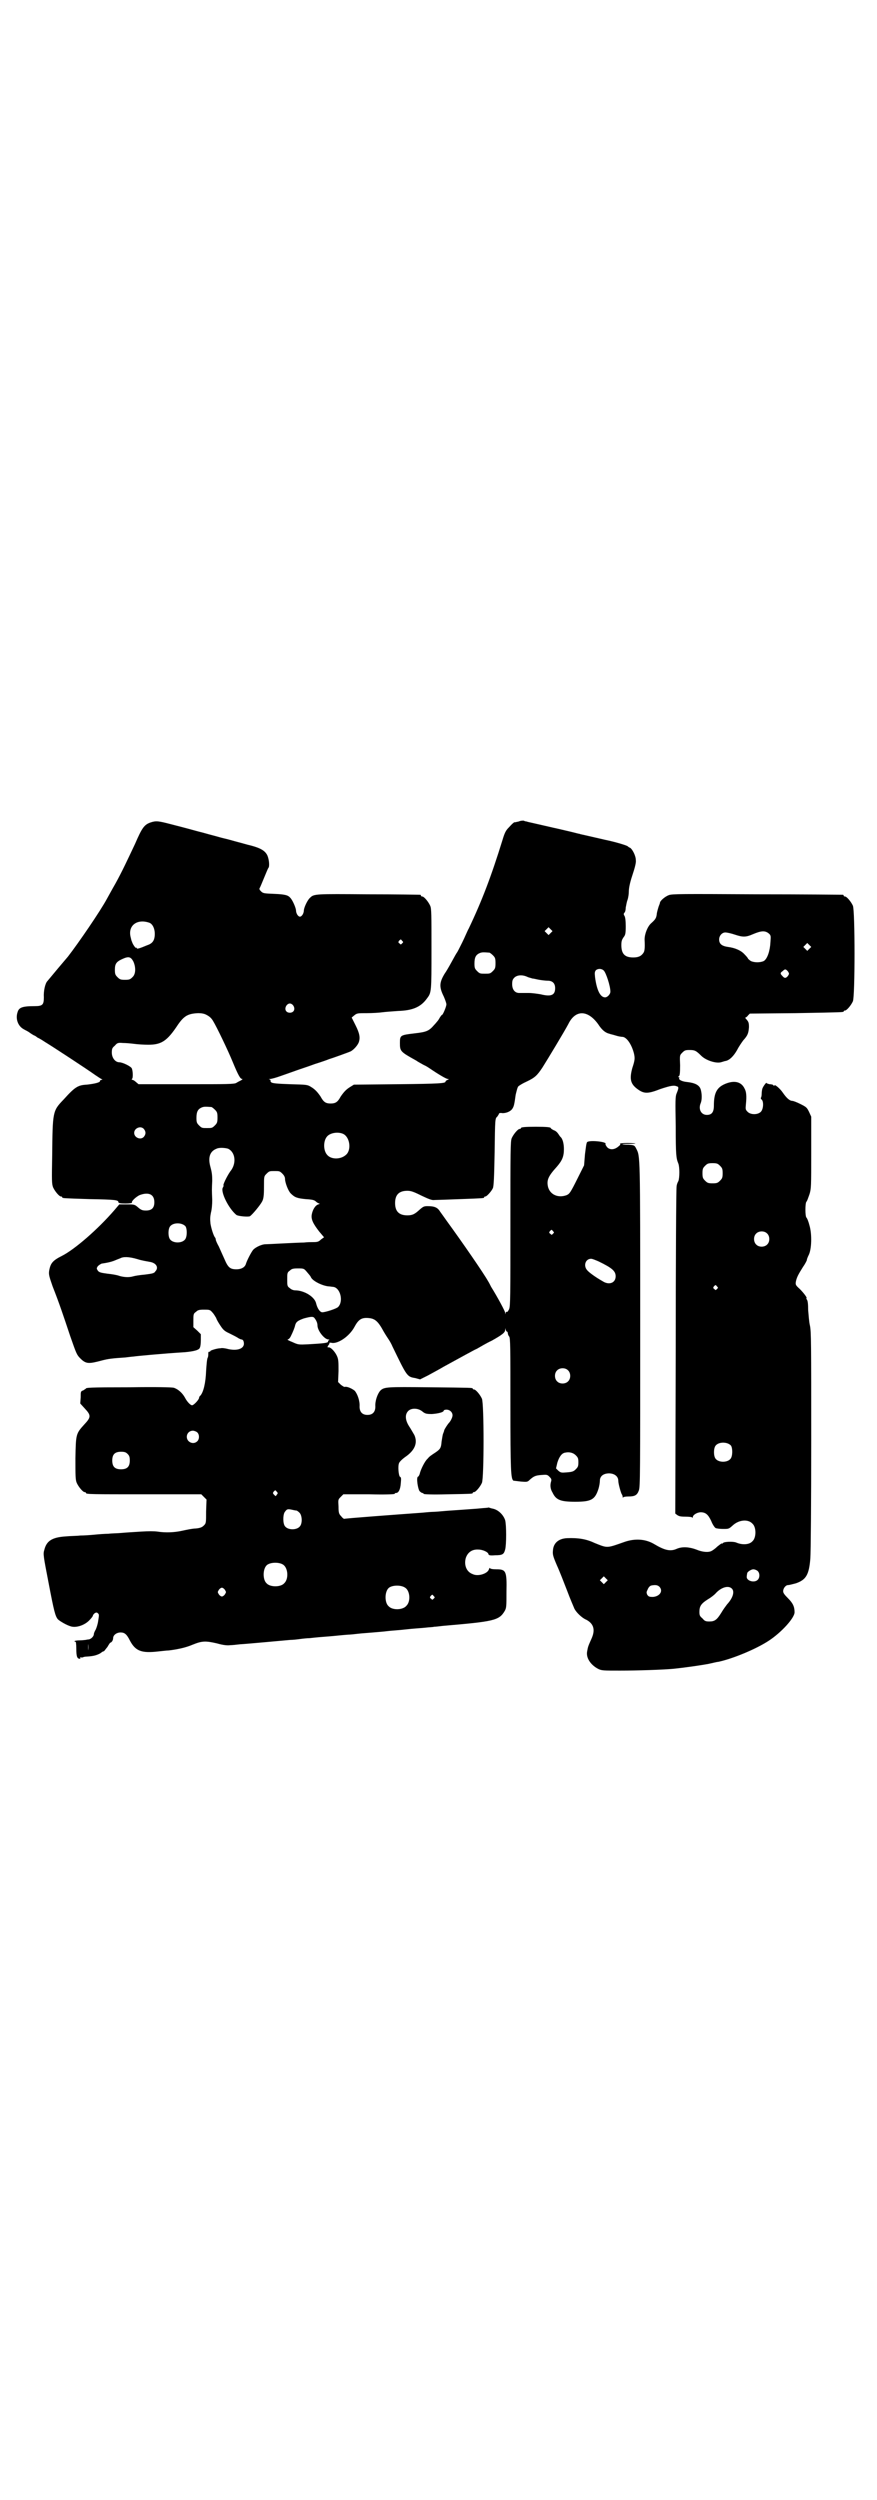 <?xml version="1.0" standalone="no"?>
<!DOCTYPE svg PUBLIC "-//W3C//DTD SVG 20010904//EN"
 "http://www.w3.org/TR/2001/REC-SVG-20010904/DTD/svg10.dtd">
<svg version="1.0" xmlns="http://www.w3.org/2000/svg"
 width="1000pt" height="2850pt" viewBox="0 0 1000 2850"
 preserveAspectRatio="xMidYMid meet">
<g transform="translate(0,2850) scale(0.5,-0.5)"
fill="#000000" stroke="none">
<path d="M1183 3827 c-5 -1 -9 -2 -9 -2 0 2 -6 -3 -14 -12 -6 -6 -9 -11 -14
-28 -26 -84 -47 -139 -77 -202 -3 -5 -9 -20 -15 -32 -6 -12 -11 -22 -12 -23
-1 -1 -6 -10 -12 -21 -6 -11 -13 -23 -16 -27 -12 -20 -13 -30 -2 -52 3 -7 6
-15 6 -18 0 -5 -8 -24 -10 -24 -1 0 -3 -3 -5 -6 -2 -4 -5 -8 -6 -9 -1 -1 -4
-5 -7 -8 -12 -14 -18 -16 -44 -19 -33 -4 -34 -4 -34 -22 0 -19 1 -20 37 -40 4
-3 12 -7 17 -10 5 -2 11 -6 14 -8 22 -15 38 -24 41 -24 3 0 3 -1 0 -2 -3 -1
-5 -3 -5 -4 0 -4 -13 -5 -108 -6 l-101 -1 -8 -5 c-10 -6 -15 -12 -22 -22 -7
-13 -12 -16 -23 -16 -11 0 -16 3 -23 16 -7 10 -12 16 -22 22 -8 5 -10 5 -47 6
-29 1 -40 2 -43 4 -1 1 -3 3 -2 4 1 1 -1 2 -2 3 -3 0 -2 1 1 1 3 0 14 3 25 7
11 4 26 9 34 12 8 3 27 9 43 15 16 5 30 10 32 11 7 2 46 16 50 18 7 4 15 13
18 20 4 11 2 21 -7 39 l-9 18 6 5 c6 5 8 5 29 5 12 0 28 1 35 2 7 1 23 2 36 3
33 1 52 9 66 29 10 13 10 15 10 112 0 79 0 93 -3 99 -4 9 -14 21 -18 21 -2 0
-3 1 -3 2 0 1 -1 2 -2 2 -2 0 -55 1 -119 1 -121 1 -123 1 -132 -8 -5 -4 -13
-20 -14 -28 0 -8 -5 -15 -9 -15 -4 0 -9 7 -9 15 -1 7 -8 23 -13 28 -5 6 -12 8
-37 9 -23 1 -25 1 -30 6 -3 3 -4 5 -3 7 1 1 5 11 10 23 5 12 9 22 10 23 3 3 2
18 -2 28 -5 11 -15 17 -37 23 -9 2 -22 6 -30 8 -8 2 -21 6 -30 8 -9 2 -22 6
-30 8 -8 2 -21 6 -30 8 -36 10 -45 12 -64 17 -27 7 -33 8 -45 4 -15 -5 -20
-12 -36 -49 -18 -38 -29 -62 -45 -91 -7 -12 -15 -27 -19 -34 -15 -28 -65 -101
-89 -132 -12 -14 -33 -39 -47 -56 -5 -5 -9 -23 -8 -37 0 -17 -3 -20 -21 -20
-28 0 -36 -3 -39 -14 -5 -15 1 -31 13 -38 3 -2 10 -5 14 -8 4 -3 9 -6 11 -7 2
0 5 -3 8 -5 3 -1 11 -6 17 -10 12 -7 96 -62 114 -75 6 -4 12 -8 14 -9 3 -1 3
-2 1 -2 -2 0 -4 -1 -4 -3 0 -3 -12 -6 -30 -8 -20 -1 -27 -5 -53 -34 -25 -26
-25 -27 -26 -128 -1 -56 -1 -64 2 -72 4 -9 14 -21 18 -21 2 0 3 -1 3 -2 0 -2
1 -2 63 -4 58 -1 65 -2 65 -7 0 -2 4 -3 16 -3 9 0 16 1 15 2 -2 3 9 13 17 17
21 8 34 2 34 -16 0 -13 -6 -19 -19 -19 -8 0 -11 1 -18 7 -8 7 -9 7 -26 7 l-17
0 -11 -13 c-38 -44 -90 -89 -119 -104 -22 -11 -27 -17 -30 -35 -1 -8 0 -12 8
-35 15 -38 24 -65 40 -113 14 -40 15 -43 23 -51 13 -13 19 -13 49 -5 15 4 24
5 54 7 8 1 16 2 18 2 5 1 69 7 118 10 21 2 33 5 34 11 1 1 2 9 2 16 l0 14 -8
8 -9 8 0 15 c0 14 0 16 6 20 4 4 7 5 18 5 12 0 14 0 19 -6 4 -4 7 -10 9 -13 1
-4 6 -12 10 -18 6 -9 9 -12 20 -17 8 -4 16 -8 19 -10 3 -2 7 -4 9 -4 1 0 3 -1
4 -3 6 -16 -10 -24 -34 -19 -7 2 -15 3 -18 2 -8 0 -23 -5 -23 -6 0 -1 -1 -2
-3 -2 -2 0 -2 -2 -2 -4 0 -3 0 -6 -1 -9 -2 -2 -3 -16 -4 -31 -1 -27 -6 -48
-13 -56 -2 -1 -3 -4 -3 -5 0 -4 -12 -17 -16 -17 -4 0 -12 9 -16 17 -6 11 -16
20 -26 23 -5 1 -38 2 -101 1 -94 0 -99 -1 -99 -3 0 0 -3 -2 -6 -4 -6 -2 -6 -3
-6 -16 l-1 -14 10 -11 c15 -16 15 -20 -1 -37 -19 -21 -19 -22 -20 -77 0 -40 0
-49 3 -56 4 -9 14 -21 18 -21 2 0 3 -1 3 -2 0 -3 13 -3 137 -3 l126 0 6 -6 6
-6 -1 -27 c0 -26 0 -27 -5 -32 -4 -4 -8 -6 -19 -7 -7 0 -21 -3 -30 -5 -18 -4
-38 -5 -57 -2 -7 1 -21 1 -37 0 -14 -1 -34 -2 -44 -3 -10 -1 -24 -1 -31 -2 -7
0 -21 -1 -31 -2 -10 -1 -25 -2 -33 -2 -8 -1 -23 -1 -33 -2 -31 -2 -44 -10 -49
-31 -3 -9 -2 -14 10 -76 12 -63 15 -75 21 -82 4 -4 19 -13 29 -16 12 -4 31 2
42 13 5 5 9 10 9 12 0 1 2 3 4 5 4 2 5 2 8 -1 2 -2 2 -4 0 -16 -1 -8 -4 -17
-6 -21 -2 -3 -4 -8 -4 -10 0 -5 -7 -12 -13 -12 -2 0 -5 -1 -6 -1 -1 0 -7 -1
-13 -1 -7 0 -12 -1 -12 -2 0 -1 1 -2 2 -1 1 1 2 -5 2 -16 0 -18 2 -23 8 -23 1
0 2 1 1 2 -1 2 -1 2 1 1 2 0 4 0 5 0 0 1 5 2 9 2 16 1 22 3 30 7 4 3 7 5 8 5
1 -1 4 4 9 10 4 7 7 11 7 10 0 -1 1 0 3 2 2 2 3 6 3 8 0 7 8 13 17 13 9 0 14
-4 21 -18 12 -23 25 -29 58 -26 11 1 26 3 31 3 17 2 38 6 54 13 22 9 30 9 56
3 14 -4 24 -5 30 -4 4 0 14 1 22 2 18 1 103 9 115 10 5 0 15 1 22 2 7 1 17 2
22 2 17 2 31 3 44 4 13 1 30 3 44 4 4 0 14 1 22 2 8 1 24 2 35 3 11 1 25 2 32
3 7 1 26 2 43 4 17 2 37 3 45 4 8 1 16 1 19 2 3 0 12 1 20 2 116 10 128 12
141 34 4 7 4 11 4 44 1 47 -1 51 -23 51 -9 0 -14 1 -15 3 0 1 -1 0 -2 -3 -3
-10 -25 -17 -37 -11 -14 5 -20 20 -16 36 4 13 14 21 29 20 10 0 23 -6 23 -11
1 -2 4 -3 15 -2 17 0 20 2 23 13 3 11 3 56 0 67 -4 12 -15 23 -27 26 -6 1 -10
3 -11 3 -1 -1 -9 -1 -18 -2 -9 -1 -27 -2 -39 -3 -12 -1 -31 -2 -42 -3 -11 -1
-23 -2 -27 -2 -4 0 -16 -1 -26 -2 -55 -4 -177 -13 -177 -14 -1 0 -4 2 -7 6 -5
5 -6 8 -6 22 -1 16 -1 16 5 22 l6 6 59 0 c36 -1 58 0 58 1 0 1 1 2 3 2 6 0 10
8 11 22 1 11 1 14 -2 15 -3 3 -5 24 -2 31 1 3 7 9 14 14 22 15 29 32 21 50 -3
5 -8 14 -12 20 -9 14 -10 27 -2 35 7 7 22 7 32 -1 6 -5 9 -6 22 -6 14 1 27 4
27 8 0 1 3 2 6 2 8 0 14 -6 14 -13 0 -5 -5 -14 -8 -17 -3 -3 -10 -14 -11 -17
0 -2 -2 -6 -3 -9 -1 -4 -2 -11 -3 -17 -1 -14 -3 -17 -13 -24 -12 -8 -14 -9
-19 -15 -6 -5 -16 -25 -18 -35 -1 -3 -3 -6 -4 -6 -4 -2 0 -28 4 -33 2 -2 5 -4
6 -4 2 0 3 -1 3 -2 0 -1 19 -2 54 -1 56 1 58 1 58 3 0 1 1 2 3 2 4 0 14 12 18
21 5 11 5 181 0 192 -4 9 -14 21 -18 21 -2 0 -3 1 -3 2 0 2 -2 2 -98 3 -99 1
-104 1 -113 -8 -6 -7 -12 -23 -11 -36 0 -12 -6 -19 -18 -19 -12 0 -18 7 -18
19 1 13 -5 29 -11 36 -6 5 -17 10 -22 9 -2 -1 -6 2 -10 5 l-6 6 1 25 c0 19 0
26 -3 33 -4 10 -14 21 -19 21 -4 0 -4 0 -1 5 2 2 3 5 2 5 0 1 3 1 7 0 15 -1
39 16 50 36 9 17 16 22 31 21 16 -1 23 -7 36 -31 4 -7 10 -16 12 -19 2 -3 6
-10 8 -15 33 -68 33 -69 52 -72 l11 -3 18 9 c9 5 26 14 36 20 24 13 40 22 53
29 6 3 16 9 23 12 7 4 22 13 33 18 25 14 31 19 31 25 1 5 1 5 1 1 1 -3 2 -5 3
-5 1 0 2 -2 2 -3 0 -2 1 -6 3 -8 3 -3 3 -25 3 -156 0 -152 1 -169 7 -173 1 0
9 -1 17 -2 14 -1 15 -1 20 4 9 8 13 10 26 11 13 1 14 1 19 -4 4 -4 5 -6 4 -10
-3 -9 -2 -18 3 -26 8 -17 18 -21 52 -21 37 0 45 5 53 30 2 7 3 14 3 18 0 8 5
14 14 16 15 3 28 -4 28 -16 0 -7 6 -28 8 -31 1 -1 2 -4 2 -6 0 -2 1 -3 1 -1 1
1 5 2 12 2 15 0 20 3 24 14 3 9 3 35 3 378 0 392 0 383 -9 401 -4 8 -5 8 -17
9 -19 0 -20 2 -1 2 8 0 16 0 16 1 1 0 -7 1 -18 1 -11 0 -19 -1 -17 -2 2 -1 0
-3 -5 -7 -9 -7 -19 -7 -25 0 -2 3 -4 6 -3 7 3 5 -37 9 -42 4 -2 -2 -3 -13 -5
-28 l-2 -25 -15 -30 c-16 -32 -18 -35 -25 -38 -19 -7 -37 1 -42 18 -4 16 0 25
20 47 12 14 16 23 16 40 0 13 -3 24 -8 28 -1 1 -3 4 -5 7 -2 3 -6 7 -10 8 -4
2 -7 4 -7 5 0 2 -10 3 -34 3 -25 0 -34 -1 -34 -3 0 -1 -1 -2 -3 -2 -4 0 -14
-12 -18 -21 -3 -7 -3 -28 -3 -195 0 -164 0 -188 -3 -195 -2 -4 -4 -7 -5 -6 -1
1 -2 -1 -3 -2 0 -4 -1 -4 -1 0 0 3 -17 35 -32 59 -2 4 -5 10 -7 13 -10 18 -59
89 -94 137 -5 7 -12 17 -15 21 -6 10 -13 13 -29 13 -8 0 -10 -1 -18 -8 -11
-10 -16 -13 -28 -13 -19 0 -28 9 -28 28 0 19 9 28 28 28 8 0 14 -2 32 -11 17
-8 24 -11 30 -10 4 0 31 1 58 2 54 2 55 2 55 4 0 1 1 2 3 2 3 0 14 12 17 19 2
4 3 26 4 82 1 76 1 77 6 81 2 3 4 6 4 7 0 1 3 2 8 1 9 0 19 4 23 11 3 5 4 9 7
31 2 8 4 17 6 19 2 2 10 7 19 11 19 9 24 14 36 32 12 19 50 82 59 99 16 33 44
33 68 0 9 -14 17 -20 26 -22 2 -1 8 -2 14 -4 6 -2 13 -3 15 -3 10 0 22 -18 27
-39 2 -10 2 -14 -4 -32 -7 -26 -4 -37 13 -49 14 -10 23 -10 51 1 24 8 31 9 38
6 4 -1 4 -4 -1 -16 -3 -7 -3 -17 -2 -75 0 -66 1 -73 6 -85 3 -8 3 -32 0 -40
-2 -3 -4 -9 -4 -12 -1 -3 -2 -172 -2 -376 l-1 -370 4 -3 c4 -3 8 -4 19 -4 10
0 15 -1 16 -2 0 -2 1 -1 1 1 0 5 10 11 18 11 11 0 17 -5 24 -20 3 -8 8 -15 10
-16 2 -1 10 -2 17 -2 13 0 13 0 22 8 14 13 35 15 45 4 9 -8 9 -32 0 -40 -7 -8
-23 -9 -37 -3 -7 3 -28 2 -30 -1 -1 -1 -2 -2 -3 -1 -1 0 -5 -3 -10 -7 -5 -5
-11 -9 -13 -10 -7 -4 -21 -3 -35 3 -16 6 -32 7 -44 2 -15 -7 -28 -4 -53 11
-19 11 -43 13 -68 4 -40 -14 -37 -14 -67 -2 -19 9 -37 12 -63 11 -19 -1 -31
-11 -32 -28 -1 -9 0 -13 9 -34 6 -13 16 -39 23 -57 7 -19 15 -37 17 -42 4 -8
17 -21 27 -25 17 -9 21 -23 12 -43 -8 -18 -8 -18 -10 -29 -3 -15 8 -31 25 -40
8 -4 12 -4 50 -4 40 0 98 2 120 4 30 3 63 8 80 11 10 2 21 5 24 5 33 7 86 29
115 48 29 19 59 52 59 65 0 13 -4 21 -15 32 -8 8 -11 12 -11 16 0 7 6 14 11
14 3 0 10 2 18 4 23 8 30 19 33 57 1 13 2 128 2 269 0 219 0 249 -3 262 -2 8
-3 24 -4 35 0 14 -1 22 -3 24 -1 2 -2 3 -1 3 3 0 -6 12 -15 21 -10 9 -10 10
-9 17 2 10 6 17 16 33 5 7 9 15 9 16 0 2 2 7 4 11 7 13 8 48 2 68 -2 8 -5 16
-7 18 -3 3 -3 33 0 36 2 2 4 9 7 17 4 13 4 18 4 95 l0 82 -5 11 c-5 10 -6 11
-20 18 -8 4 -16 7 -18 7 -6 0 -13 6 -22 19 -6 9 -19 20 -19 16 0 -1 -1 -1 -2
0 0 2 -5 3 -9 3 -4 1 -7 2 -7 3 0 2 -7 -7 -9 -12 -1 -2 -2 -8 -2 -13 0 -4 -1
-9 -2 -9 0 -1 0 -3 2 -4 5 -5 4 -22 -2 -28 -7 -7 -23 -7 -30 0 -5 5 -5 6 -4
17 2 19 1 29 -3 36 -7 15 -22 19 -41 12 -22 -8 -29 -21 -29 -51 0 -15 -5 -21
-16 -21 -13 0 -20 13 -14 27 3 7 3 21 0 31 -3 10 -13 15 -31 17 -11 1 -20 5
-18 9 1 1 0 2 -1 2 -2 0 -2 1 0 2 2 1 3 6 3 25 -1 23 -1 23 5 29 5 5 7 6 16 6
12 0 15 -1 27 -13 11 -11 34 -18 45 -15 4 1 9 3 11 3 9 2 18 11 26 25 4 8 11
18 14 22 10 11 12 16 13 30 0 10 -1 12 -5 17 -3 3 -4 5 -3 5 1 0 4 2 6 5 l4 4
104 1 c109 2 110 2 110 4 0 1 1 2 3 2 4 0 14 12 18 21 5 11 5 207 0 218 -4 9
-14 21 -18 21 -2 0 -3 1 -3 2 0 1 -1 2 -2 2 -2 0 -90 1 -196 1 -171 1 -194 1
-201 -2 -8 -3 -19 -12 -20 -17 0 -2 -2 -6 -3 -9 -1 -3 -3 -10 -4 -15 -1 -11
-3 -14 -13 -23 -8 -7 -15 -24 -15 -37 1 -21 0 -27 -3 -31 -5 -7 -11 -10 -23
-10 -19 0 -27 8 -27 28 0 9 1 12 5 18 4 5 5 8 5 25 0 12 -1 21 -3 24 -2 3 -2
5 0 7 2 2 3 7 3 12 1 4 2 12 4 17 2 6 3 14 3 19 0 7 2 19 8 37 6 18 9 30 8 35
0 10 -8 25 -13 28 -3 1 -5 3 -5 3 0 2 -31 11 -51 15 -4 1 -35 8 -48 11 -4 1
-10 2 -12 3 -2 0 -12 3 -21 5 -21 5 -34 8 -39 9 -4 1 -35 8 -48 11 -4 1 -10 2
-12 3 -2 0 -5 1 -7 2 -2 0 -7 0 -11 -2z m-842 -231 c7 -3 12 -13 12 -25 0 -15
-5 -22 -17 -26 -19 -8 -24 -9 -24 -7 0 1 -1 2 -2 1 -1 -1 -8 9 -9 14 -1 1 -2
6 -3 10 -7 27 15 43 43 33z m915 -23 l-5 -5 -4 4 -5 5 4 4 5 5 4 -4 5 -5 -4
-4z m498 -2 c4 -4 4 -5 3 -19 -1 -20 -7 -38 -15 -43 -8 -4 -22 -4 -30 0 -3 2
-6 5 -6 5 0 1 -3 5 -8 10 -8 9 -22 15 -38 17 -14 2 -20 7 -20 17 0 9 7 16 14
16 4 0 13 -2 22 -5 18 -6 25 -6 41 1 19 8 28 9 37 1z m-837 -16 c3 -3 3 -3 0
-6 -3 -3 -3 -3 -6 0 -3 2 -3 3 -1 6 4 4 4 4 7 0z m929 -18 l-5 -5 -4 4 -5 5 4
4 5 5 4 -4 5 -5 -4 -4z m-730 -9 c1 0 5 -3 8 -6 5 -5 6 -7 6 -18 0 -11 -1 -13
-6 -18 -6 -6 -7 -6 -18 -6 -11 0 -12 0 -18 6 -5 5 -6 7 -6 17 0 14 3 20 12 24
5 2 8 2 22 1z m-812 -20 c6 -13 6 -29 -2 -36 -5 -5 -7 -6 -17 -6 -10 0 -12 1
-17 6 -5 5 -6 7 -6 17 0 13 3 18 16 24 15 7 20 6 26 -5z m1073 -21 c5 -5 15
-35 15 -48 0 -6 -7 -13 -12 -13 -11 0 -19 16 -23 46 -1 10 -1 12 2 16 5 4 13
4 18 -1z m420 -2 c3 -5 3 -5 0 -10 -5 -6 -8 -6 -13 0 -5 5 -5 7 1 11 5 5 7 5
12 -1z m-595 -12 c4 -2 10 -3 12 -4 3 0 10 -2 16 -3 6 -1 14 -2 19 -2 11 0 17
-6 17 -17 0 -16 -9 -20 -33 -14 -6 1 -19 3 -27 3 -9 0 -19 0 -22 0 -10 0 -16
8 -16 20 0 8 1 11 5 15 6 6 18 7 29 2z m-533 -66 c5 -8 1 -16 -8 -16 -9 0 -13
8 -8 16 2 3 5 5 8 5 3 0 6 -2 8 -5z m-198 -21 c6 -3 11 -7 15 -14 8 -13 34
-67 45 -94 12 -29 17 -38 21 -38 2 0 1 -1 -2 -3 -4 -2 -8 -4 -11 -6 -5 -3 -22
-3 -114 -3 l-109 0 -6 5 c-3 3 -7 5 -8 5 -2 0 -2 1 -1 2 3 2 2 21 -1 25 -4 5
-21 13 -28 13 -9 0 -17 10 -17 22 0 9 1 11 7 16 5 6 7 7 18 6 7 0 18 -1 26 -2
7 -1 22 -2 32 -2 30 0 43 8 68 46 14 20 23 25 46 26 7 0 14 -1 19 -4z m11
-210 c1 0 5 -3 8 -6 5 -5 6 -7 6 -18 0 -11 -1 -13 -6 -18 -6 -6 -7 -6 -18 -6
-11 0 -12 0 -18 6 -5 5 -6 7 -6 17 0 14 3 20 12 24 5 2 8 2 22 1z m-154 -50
c5 -6 5 -12 0 -18 -7 -8 -22 -2 -22 9 0 11 15 17 22 9z m454 -11 c16 -7 20
-37 7 -48 -12 -11 -34 -11 -43 0 -9 10 -9 32 0 42 7 8 24 11 36 6z m-262 -34
c17 -8 20 -34 5 -52 -7 -10 -18 -32 -15 -32 0 0 0 -2 -2 -5 -5 -10 13 -47 31
-62 4 -3 27 -5 31 -3 6 4 24 26 28 34 3 6 4 13 4 33 0 24 0 24 6 30 6 6 7 6
18 6 11 0 12 0 18 -6 4 -4 6 -8 6 -12 0 -8 7 -27 13 -33 9 -9 14 -11 34 -13
16 -1 20 -2 24 -6 2 -2 6 -4 7 -4 2 0 1 -1 -2 -2 -7 -2 -13 -12 -15 -23 -2
-11 3 -21 17 -39 l11 -13 -7 -5 c-5 -5 -8 -6 -17 -6 -5 0 -15 0 -22 -1 -7 0
-28 -1 -48 -2 -20 -1 -39 -2 -42 -2 -8 -1 -21 -7 -26 -13 -4 -5 -13 -22 -16
-31 -2 -8 -10 -13 -22 -13 -14 0 -19 4 -27 23 -4 9 -10 22 -13 29 -4 7 -7 14
-7 16 0 2 -1 4 -2 5 -3 4 -8 19 -10 31 -1 10 -1 15 1 25 2 7 3 19 3 29 -1 23
-1 24 0 44 0 13 -1 20 -4 31 -6 21 -2 36 14 42 6 3 19 2 26 0z m1122 -39 c5
-5 6 -7 6 -17 0 -10 -1 -12 -6 -17 -5 -5 -7 -6 -17 -6 -10 0 -12 1 -17 6 -5 5
-6 7 -6 17 0 10 1 12 6 17 5 5 7 6 17 6 10 0 12 -1 17 -6z m-1219 -138 c4 -6
4 -24 -1 -30 -7 -9 -27 -9 -34 0 -5 6 -5 24 0 30 7 9 27 9 35 0z m838 -11 c3
-3 3 -3 0 -6 -3 -3 -3 -3 -6 0 -3 2 -3 3 -1 6 4 4 4 4 7 0z m488 -5 c7 -6 7
-19 1 -25 -6 -7 -19 -7 -25 -1 -7 6 -7 19 -1 25 6 7 19 7 25 1z m-1435 -59 c9
-3 22 -5 27 -6 15 -2 22 -13 13 -22 -2 -4 -7 -5 -23 -7 -12 -1 -24 -3 -27 -4
-10 -3 -22 -2 -32 1 -5 2 -17 4 -27 5 -15 2 -19 3 -22 7 -3 5 -3 5 0 10 2 2 6
5 9 6 13 2 18 3 27 6 5 2 12 5 15 6 7 4 20 4 40 -2z m1051 -5 c31 -15 39 -22
39 -34 0 -15 -15 -21 -30 -11 -16 9 -31 20 -35 25 -9 10 -4 26 9 26 3 0 10 -3
17 -6z m-666 -23 c4 -5 9 -10 10 -13 4 -9 27 -20 41 -21 3 0 7 -1 9 -1 17 -1
25 -33 12 -46 -4 -4 -29 -12 -36 -12 -5 0 -11 8 -14 20 -3 15 -27 30 -48 30
-4 0 -9 2 -12 5 -6 4 -6 6 -6 20 0 14 0 16 6 20 4 4 7 5 18 5 13 0 14 0 20 -7z
m936 -34 c3 -3 3 -3 0 -6 -3 -3 -3 -3 -6 0 -3 2 -3 3 -1 6 4 4 4 4 7 0z m-918
-72 c4 -5 7 -11 7 -17 0 -12 16 -32 25 -32 2 0 3 -1 2 -1 -2 -1 -3 -2 -3 -4 0
-3 -11 -4 -45 -6 -22 -1 -23 -1 -36 5 -8 3 -13 6 -11 6 2 0 5 3 7 7 5 10 9 20
10 25 2 8 6 11 20 16 15 4 21 5 24 1z m578 -119 c7 -6 7 -19 1 -25 -6 -7 -19
-7 -25 -1 -7 6 -7 19 -1 25 6 7 19 7 25 1z m-845 -142 c5 -5 5 -15 0 -20 -9
-9 -24 -2 -24 10 0 8 6 14 14 14 3 0 8 -2 10 -4z m1217 -30 c4 -6 4 -24 -1
-30 -7 -9 -27 -9 -34 0 -5 6 -5 24 0 30 7 9 27 9 35 0z m-1376 -19 c4 -4 5 -7
5 -15 0 -14 -6 -20 -20 -20 -14 0 -20 6 -20 20 0 14 6 20 20 20 8 0 11 -1 15
-5z m1022 -3 c5 -5 6 -7 6 -16 0 -9 -1 -11 -6 -16 -5 -5 -8 -6 -20 -7 -13 -1
-14 -1 -20 4 l-5 5 3 13 c4 13 10 22 18 23 9 2 18 0 24 -6z m-682 -83 c3 -3 3
-4 0 -7 -2 -4 -2 -4 -6 0 -3 3 -3 4 -1 7 4 4 4 4 7 0z m45 -43 c1 0 4 -2 7 -5
6 -6 7 -24 1 -31 -7 -9 -27 -9 -34 0 -5 6 -5 25 -1 32 5 7 6 8 16 6 4 -1 9 -2
11 -2z m-31 -123 c12 -7 14 -33 3 -43 -8 -9 -32 -9 -40 0 -9 8 -9 32 0 41 7 7
27 8 37 2z m1083 -15 c5 -5 5 -15 0 -20 -8 -8 -27 -2 -25 8 0 3 1 6 1 7 0 3 9
9 14 9 3 0 8 -2 10 -4z m-346 -25 l-5 -5 -4 4 -5 5 4 4 5 5 4 -4 5 -5 -4 -4z
m-458 -13 c11 -7 13 -31 3 -41 -8 -10 -32 -11 -41 -1 -9 8 -9 32 0 41 7 7 28
8 38 1z m580 2 c9 -10 0 -22 -15 -23 -9 0 -10 1 -13 5 -2 5 -2 6 1 12 2 5 5 8
8 9 10 2 15 1 19 -3z m165 -4 c7 -7 2 -22 -11 -36 -3 -4 -9 -12 -13 -19 -10
-16 -15 -20 -27 -20 -9 0 -11 1 -16 7 -6 5 -7 7 -7 15 0 13 4 19 20 29 7 4 14
10 16 12 13 15 30 20 38 12z m-1156 -3 c3 -5 3 -5 0 -10 -2 -3 -5 -5 -7 -5 -2
0 -5 2 -7 5 -3 5 -3 5 0 10 2 3 5 5 7 5 2 0 5 -2 7 -5z m476 -14 c3 -3 3 -3 0
-6 -3 -3 -3 -3 -6 0 -3 2 -3 3 -1 6 4 4 4 4 7 0z m-788 -124 c0 -5 0 -1 0 7 0
8 0 12 0 8 1 -5 1 -11 0 -15z"/>
</g>
</svg>
